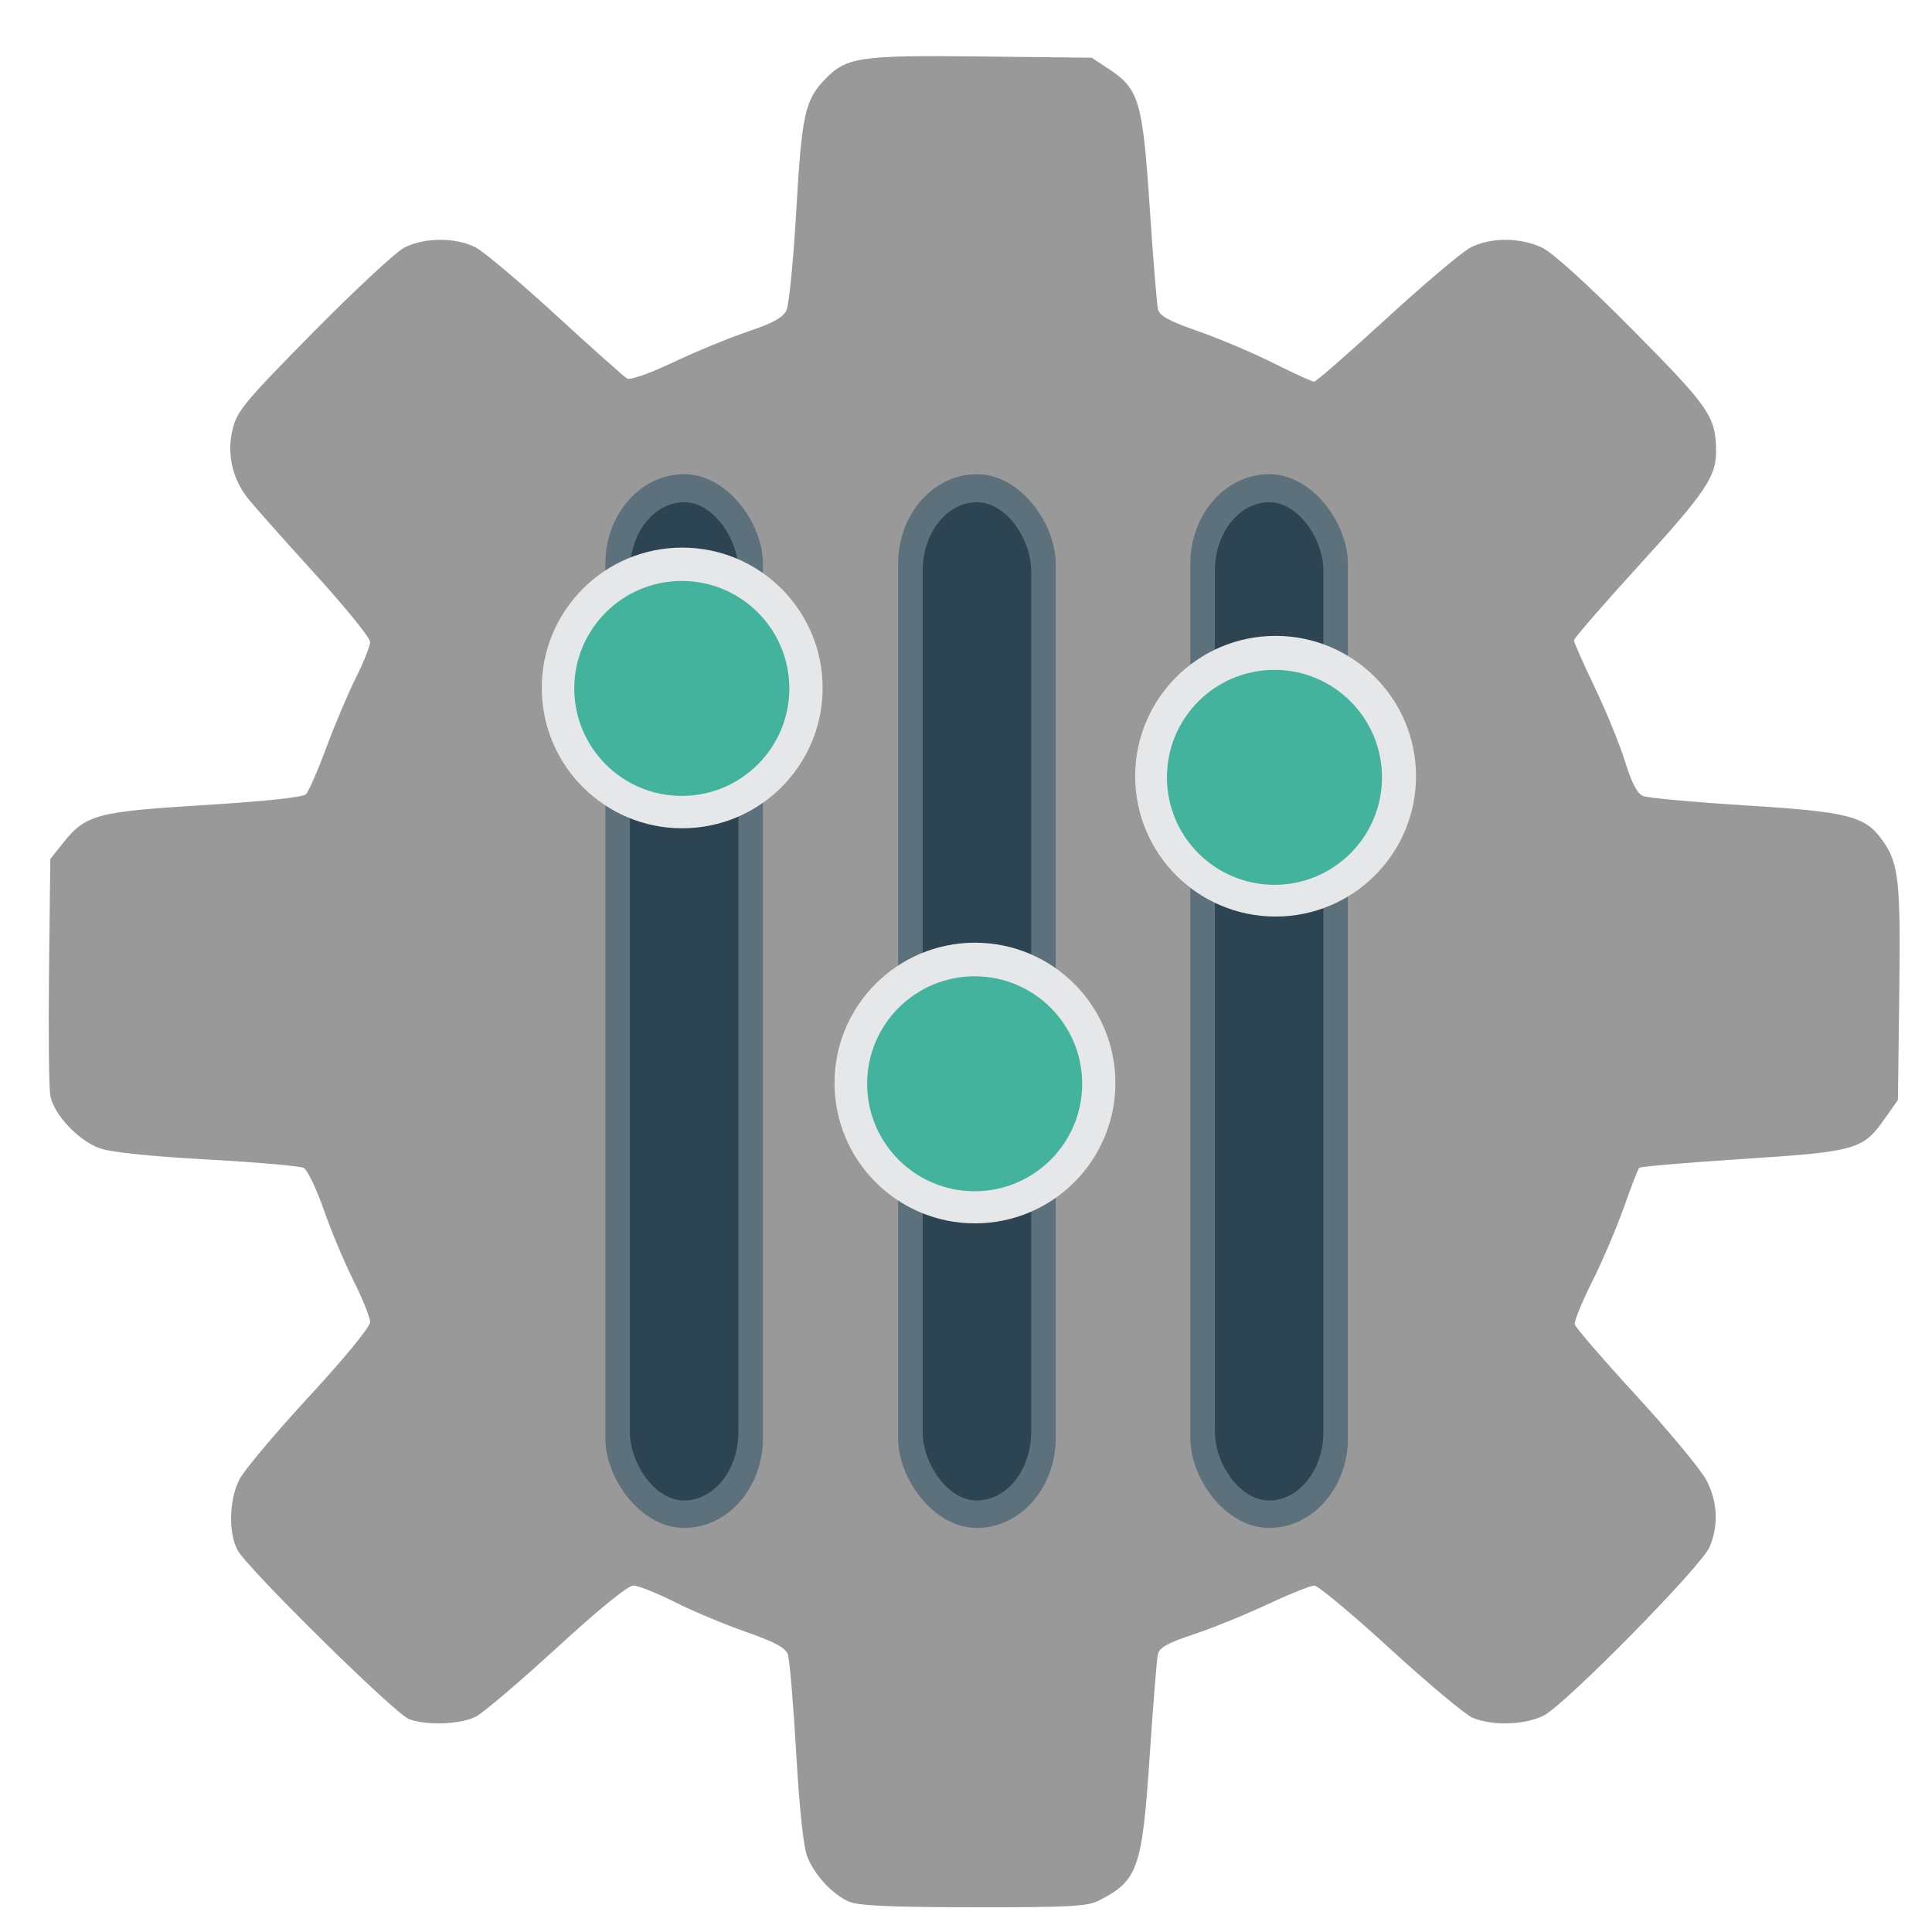 <?xml version="1.0" encoding="UTF-8" standalone="no"?>
<svg xmlns="http://www.w3.org/2000/svg" version="1.1" width="512" height="512">
 <g transform="translate(2.654,0.61)" style="fill:#999999">
  <path transform="matrix(1.161,0,0,1.161,-67.184,-59.107)" d="m 416.542,273.356 c 0,74.287 -61.678,134.508 -137.763,134.508 -76.084,0 -137.763,-60.221 -137.763,-134.508 0,-74.287 61.678,-134.508 137.763,-134.508 76.084,0 137.763,60.221 137.763,134.508 z" style="fill:#999999;fill-opacity:1;stroke:#4169e1;stroke-width:0;stroke-linecap:round;"/>
  <path style="fill:#999999" d="m 222.262,503.315 c -4.301,-1.92 -8.876,-6.832 -10.917,-11.723 -1.052,-2.521 -2.102,-12.21 -3.001,-27.694 -0.76,-13.099 -1.762,-24.862 -2.225,-26.139 -0.615,-1.693 -3.62,-3.291 -11.111,-5.907 -5.648,-1.972 -14.153,-5.539 -18.9,-7.926 -4.747,-2.387 -9.666,-4.34 -10.93,-4.34 -1.418,0 -9.173,6.306 -20.242,16.46 -9.869,9.053 -19.539,17.278 -21.488,18.278 -4.014,2.058 -13.044,2.393 -17.707,0.657 -3.708,-1.381 -42.932,-40.034 -45.447,-44.786 -2.494,-4.713 -2.228,-13.528 0.571,-18.869 1.274,-2.431 9.57,-12.284 18.437,-21.895 9.544,-10.346 16.12,-18.377 16.12,-19.688 0,-1.217 -1.953,-6.097 -4.34,-10.845 -2.387,-4.747 -5.946,-13.23 -7.908,-18.851 -1.963,-5.621 -4.372,-10.636 -5.353,-11.145 -0.982,-0.509 -12.502,-1.516 -25.602,-2.238 -15.235,-0.84 -25.488,-1.911 -28.455,-2.973 -5.653,-2.024 -12.166,-8.956 -13.086,-13.927 -0.373,-2.017 -0.526,-16.956 -0.34,-33.199 l 0.339,-29.533 3.394,-4.255 c 5.999,-7.519 8.819,-8.274 37.471,-10.036 16.217,-0.997 26.075,-2.054 26.894,-2.881 0.711,-0.719 3.141,-6.292 5.4,-12.385 2.259,-6.093 5.79,-14.43 7.846,-18.528 2.056,-4.097 3.739,-8.35 3.739,-9.451 0,-1.101 -6.783,-9.442 -15.074,-18.535 -8.29,-9.094 -16.221,-18.051 -17.622,-19.905 -3.943,-5.215 -5.276,-11.672 -3.716,-17.998 1.178,-4.776 3.335,-7.366 21.354,-25.629 11.024,-11.173 21.893,-21.268 24.153,-22.433 5.246,-2.702 13.587,-2.74 18.795,-0.084 2.193,1.118 11.815,9.219 21.382,18.001 9.567,8.783 18.043,16.337 18.835,16.786 0.835,0.474 5.988,-1.336 12.259,-4.307 5.95,-2.819 14.853,-6.485 19.784,-8.147 6.686,-2.253 9.281,-3.693 10.204,-5.663 0.681,-1.453 1.848,-13.359 2.595,-26.459 1.435,-25.193 2.298,-29.175 7.492,-34.598 5.778,-6.033 9.102,-6.528 41.4,-6.165 l 29.418,0.33 4.602,3.048 c 7.918,5.243 8.877,8.503 10.741,36.534 0.903,13.568 1.888,25.726 2.189,27.018 0.424,1.818 2.849,3.152 10.732,5.905 5.601,1.956 14.571,5.759 19.933,8.452 5.362,2.693 10.179,4.896 10.704,4.896 0.525,0 9.134,-7.508 19.131,-16.684 9.997,-9.176 20.026,-17.651 22.287,-18.832 5.344,-2.793 13.297,-2.768 19.141,0.061 2.775,1.343 12.201,9.922 24.04,21.879 20.322,20.524 21.923,22.872 21.939,32.167 0.011,6.574 -2.915,10.887 -20.386,30.04 -9.5,10.414 -17.272,19.377 -17.272,19.917 0,0.54 2.479,6.15 5.51,12.466 3.03,6.317 6.645,15.163 8.031,19.659 1.723,5.585 3.223,8.472 4.737,9.115 1.219,0.518 13.467,1.644 27.218,2.503 27.29,1.704 31.685,2.827 36.261,9.263 4.325,6.084 4.828,10.643 4.454,40.367 l -0.358,28.433 -3.339,4.747 c -5.962,8.477 -7.467,8.911 -37.742,10.887 -14.793,0.965 -27.156,2.015 -27.473,2.332 -0.317,0.317 -2.154,5.045 -4.081,10.507 -1.927,5.462 -5.718,14.338 -8.423,19.724 -2.705,5.387 -4.766,10.458 -4.58,11.271 0.186,0.812 7.567,9.357 16.402,18.989 8.835,9.632 17.184,19.724 18.555,22.427 2.912,5.743 3.182,11.823 0.78,17.571 -2.119,5.072 -38.093,41.637 -43.94,44.663 -4.889,2.53 -13.795,2.801 -18.912,0.577 -1.961,-0.852 -11.79,-9.075 -21.843,-18.273 -10.053,-9.198 -19.078,-16.726 -20.055,-16.729 -0.977,-0.003 -6.64,2.268 -12.584,5.045 -5.944,2.778 -14.752,6.35 -19.573,7.938 -6.663,2.195 -8.894,3.442 -9.303,5.197 -0.296,1.27 -1.276,13.41 -2.179,26.978 -1.985,29.843 -3.126,33.078 -13.518,38.34 -3.013,1.526 -8,1.789 -33.233,1.752 -22.333,-0.033 -30.511,-0.411 -33.011,-1.527 z m 43.757,-132.505 c 26.781,-2.807 49.157,-13.488 68.206,-32.558 14.519,-14.535 23.887,-30.844 29.528,-51.405 3.536,-12.89 3.516,-41.352 -0.04,-54.4 -10.79,-39.594 -39.133,-68.746 -78.309,-80.542 -9.128,-2.748 -11.607,-3.009 -29.356,-3.087 -17.001,-0.074 -20.545,0.232 -28.802,2.486 -41.23,11.256 -72.763,44.384 -81.38,85.498 -7.741,36.938 3.578,74.64 30.545,101.742 14.12,14.19 32.441,24.602 52.289,29.716 5.66,1.458 13.692,2.582 25.131,3.517 0.914,0.075 6.397,-0.361 12.186,-0.967 z m -27.471,-46.443 c -28.247,-7.661 -48.016,-31.701 -49.766,-60.518 -1.224,-20.149 5.26,-37.196 19.569,-51.448 26.058,-25.955 67.666,-26.198 93.394,-0.546 21.191,21.128 26.275,51.178 13.123,77.555 -11.203,22.466 -31.84,35.724 -57.153,36.716 -8.617,0.338 -12.879,-0.053 -19.167,-1.758 z m 31.602,-27.935 c 7.802,-2.919 17.108,-11.569 21.022,-19.539 2.762,-5.624 3.966,-13.059 3.972,-19.008 0.005,-4.686 -1.069,-9.806 -4.673,-16.453 -7.274,-13.417 -18.068,-20.215 -33.314,-20.984 -12.248,-0.618 -19.578,1.977 -28.42,10.057 -11.21,10.245 -15.671,24.489 -12.07,38.543 3.116,12.164 9.719,20.424 20.824,26.052 10.361,5.25 21.025,5.685 32.659,1.333 z"/>
 </g>
 <g transform="matrix(0.557,0,0,0.557,101.801,100.415)">
  <g transform="translate(129.221,-1.37)">
   <rect style="fill:#5c717c;fill-opacity:1;fill-rule:evenodd;" width="74.958" height="501.356" x="254.36" y="46.7" ry="42.6"/>
   <rect style="fill:#2d4453;fill-opacity:1;fill-rule:evenodd;" width="51.61" height="474.926" x="266.04" y="60.06" ry="32.554"/>
  </g>
  <path transform="matrix(1.195,0,0,1.132,50.419,-214.363)" d="m 368.644,356.356 c 0,32.575 -25.032,58.983 -55.911,58.983 -30.879,0 -55.911,-26.408 -55.911,-58.983 0,-32.575 25.032,-58.983 55.911,-58.983 30.879,0 55.911,26.408 55.911,58.983 z" style="fill:#e6e7e8;fill-opacity:1;"/>
  <g transform="translate(-9.818,-1.37)">
   <rect style="fill:#5c717c;fill-opacity:1;fill-rule:evenodd;" width="74.958" height="501.356" x="254.36" y="46.7" ry="42.6"/>
   <rect style="fill:#2d4453;fill-opacity:1;fill-rule:evenodd;" width="51.61" height="474.926" x="266.04" y="60.06" ry="32.554"/>
  </g>
  <path transform="matrix(1.195,0,0,1.132,-92.62,-68.388)" d="m 368.644,356.356 c 0,32.575 -25.032,58.983 -55.911,58.983 -30.879,0 -55.911,-26.408 -55.911,-58.983 0,-32.575 25.032,-58.983 55.911,-58.983 30.879,0 55.911,26.408 55.911,58.983 z" style="fill:#e6e7e8;fill-opacity:1;"/>
  <g transform="translate(-149.104,-1.37)">
   <rect style="fill:#5c717c;fill-opacity:1;fill-rule:evenodd;" width="74.958" height="501.356" x="254.36" y="46.7" ry="42.6"/>
   <rect style="fill:#2d4453;fill-opacity:1;fill-rule:evenodd;" width="51.61" height="474.926" x="266.04" y="60.06" ry="32.554"/>
  </g>
  <path transform="matrix(1.195,0,0,1.132,-231.907,-256.363)" d="m 368.644,356.356 c 0,32.575 -25.032,58.983 -55.911,58.983 -30.879,0 -55.911,-26.408 -55.911,-58.983 0,-32.575 25.032,-58.983 55.911,-58.983 30.879,0 55.911,26.408 55.911,58.983 z" style="fill:#e6e7e8;fill-opacity:1;"/>
  <path transform="matrix(0.915,0,0,0.867,-144.531,-161.696)" d="m 368.644,356.356 c 0,32.575 -25.032,58.983 -55.911,58.983 -30.879,0 -55.911,-26.408 -55.911,-58.983 0,-32.575 25.032,-58.983 55.911,-58.983 30.879,0 55.911,26.408 55.911,58.983 z" style="fill:#44b39d;fill-opacity:1;"/>
  <path transform="matrix(0.915,0,0,0.867,-5.193,26.402)" d="m 368.644,356.356 c 0,32.575 -25.032,58.983 -55.911,58.983 -30.879,0 -55.911,-26.408 -55.911,-58.983 0,-32.575 25.032,-58.983 55.911,-58.983 30.879,0 55.911,26.408 55.911,58.983 z" style="fill:#44b39d;fill-opacity:1;"/>
  <path transform="matrix(0.915,0,0,0.867,137.447,-119.393)" d="m 368.644,356.356 c 0,32.575 -25.032,58.983 -55.911,58.983 -30.879,0 -55.911,-26.408 -55.911,-58.983 0,-32.575 25.032,-58.983 55.911,-58.983 30.879,0 55.911,26.408 55.911,58.983 z" style="fill:#44b39d;fill-opacity:1;"/>
 </g>
</svg>
